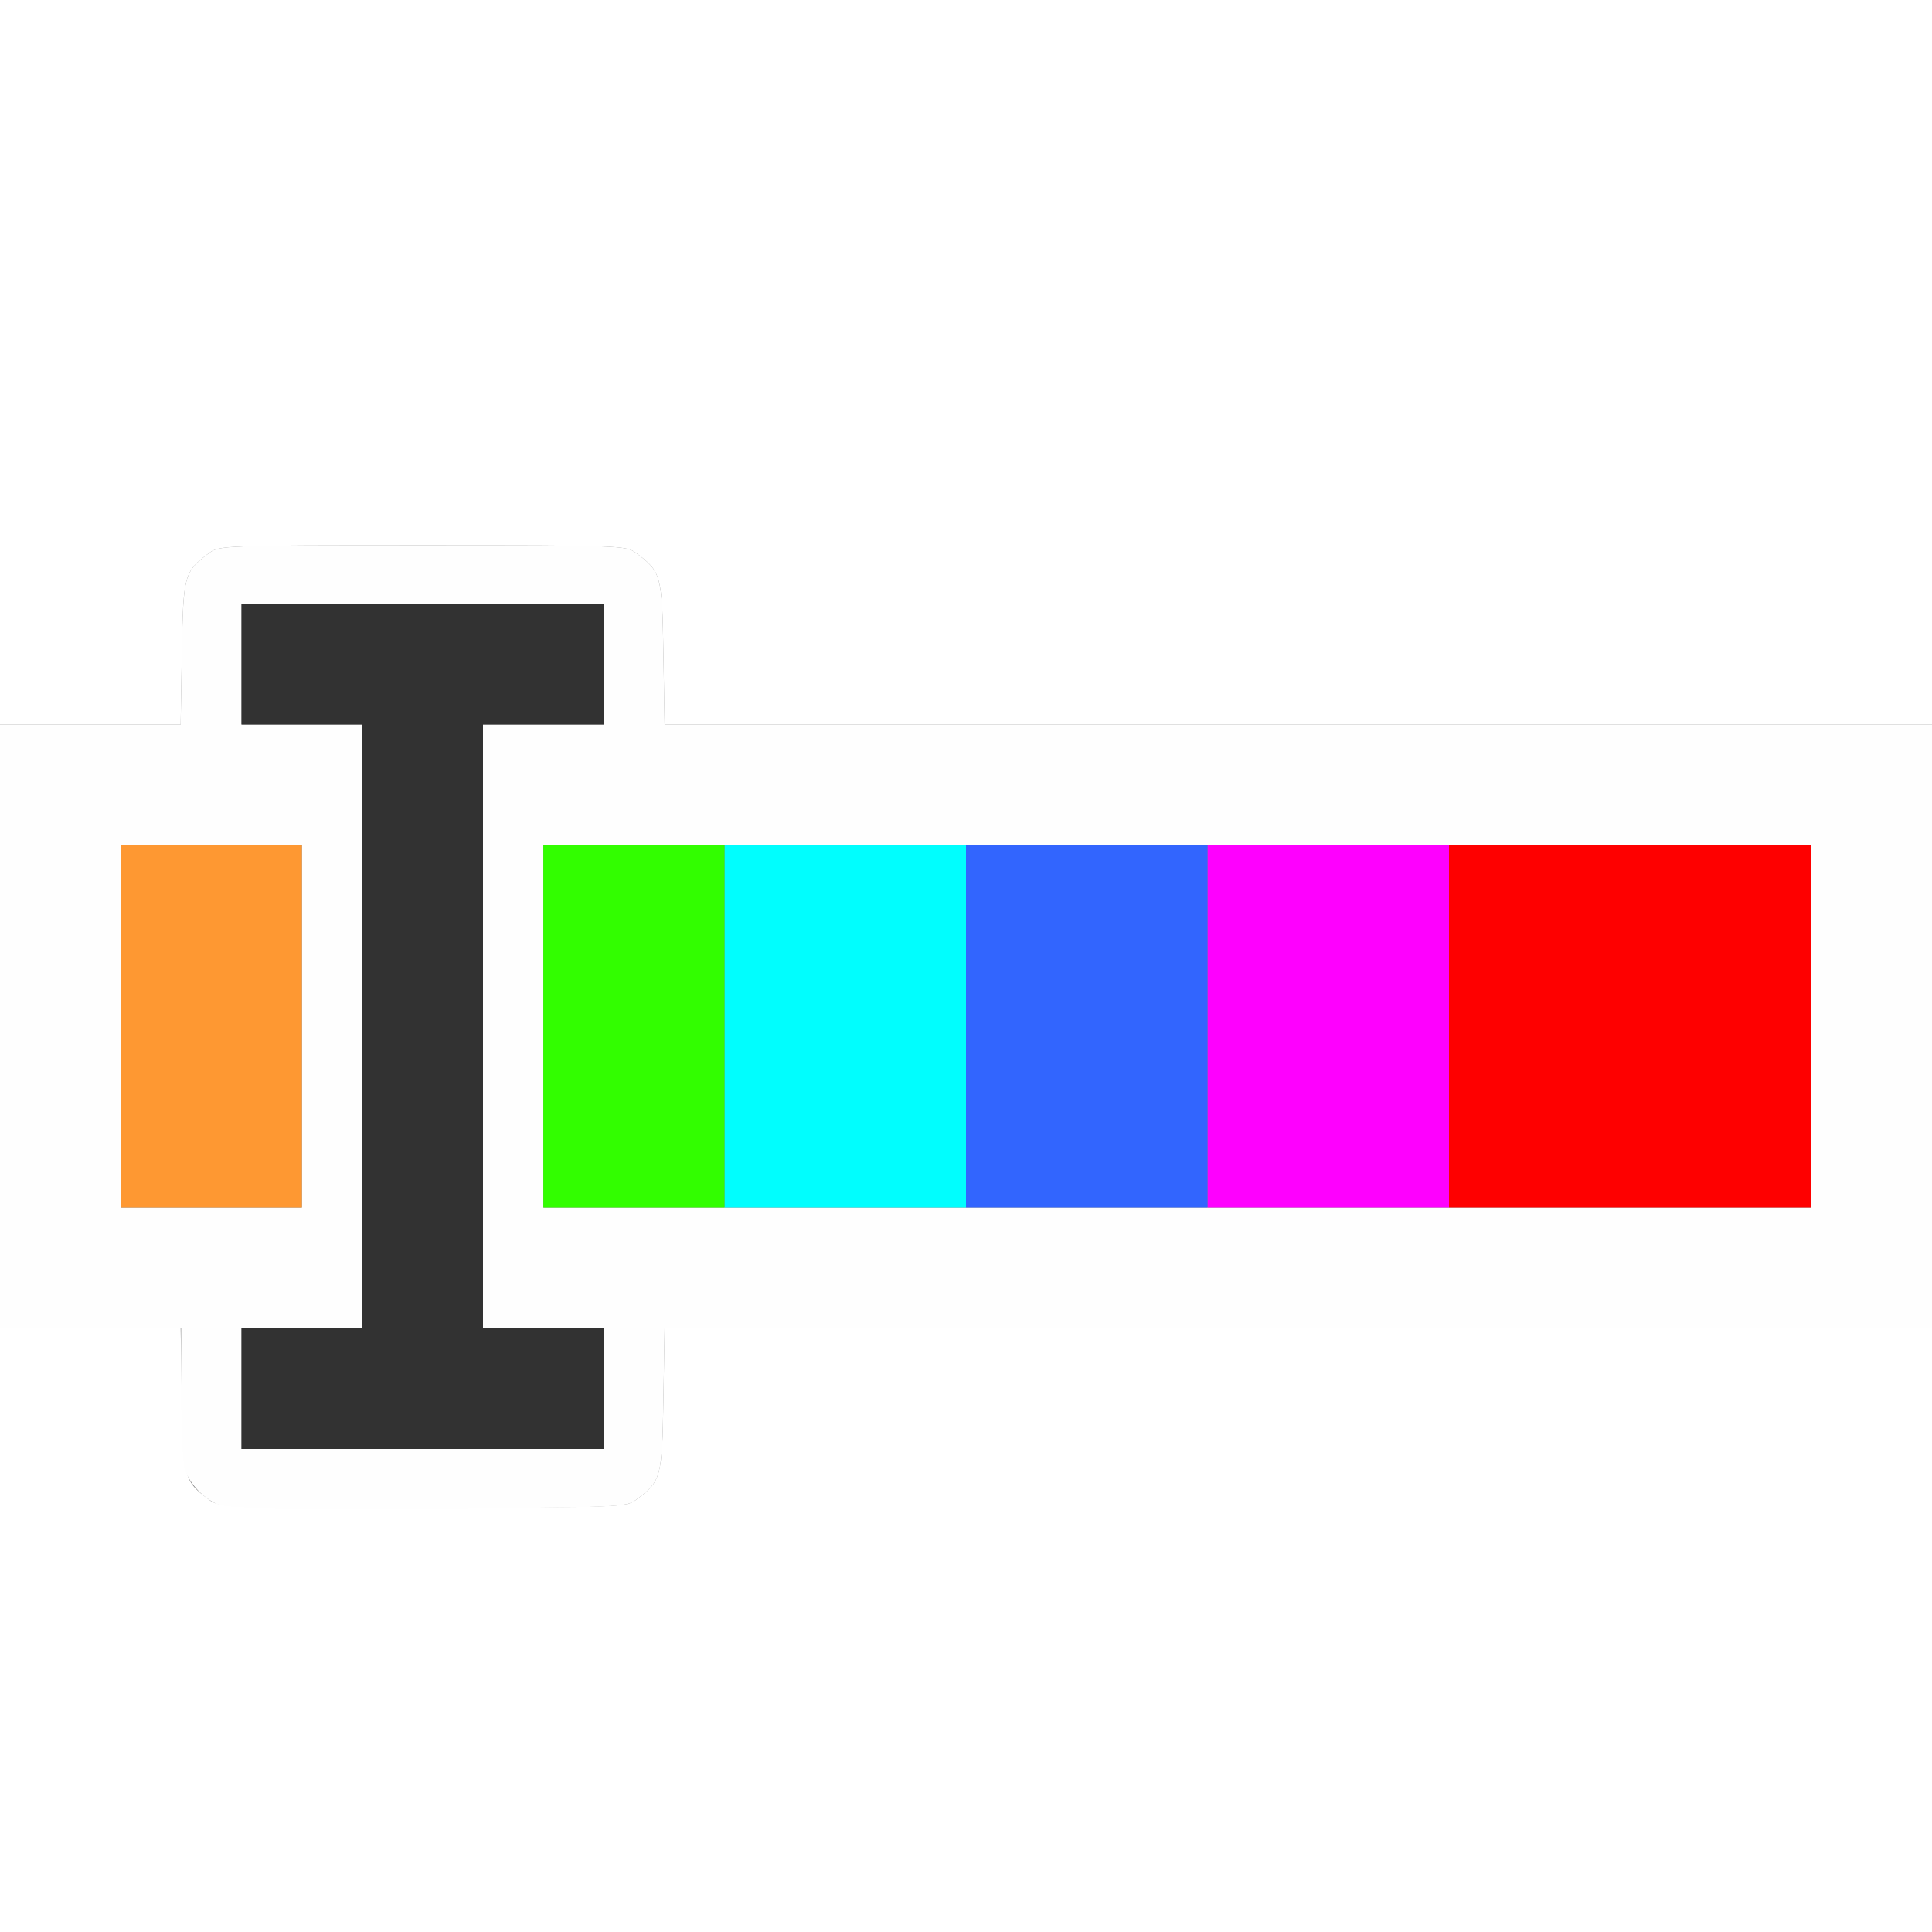 <?xml version="1.0" encoding="UTF-8" standalone="no"?>
<!-- Created with Inkscape (http://www.inkscape.org/) -->

<svg
   xmlns:dc="http://purl.org/dc/elements/1.1/"
   xmlns:cc="http://creativecommons.org/ns#"
   xmlns:rdf="http://www.w3.org/1999/02/22-rdf-syntax-ns#"
   xmlns:svg="http://www.w3.org/2000/svg"
   xmlns="http://www.w3.org/2000/svg"
   xmlns:sodipodi="http://sodipodi.sourceforge.net/DTD/sodipodi-0.dtd"
   xmlns:inkscape="http://www.inkscape.org/namespaces/inkscape"
   version="1.1"
   id="svg2"
   width="16"
   height="16"
   viewBox="0 0 16 16"
   sodipodi:docname="HUE.svg"
   inkscape:version="0.92.4 (5da689c313, 2019-01-14)">
  <rect x="0" y="0" width="16" height="16" fill="#808080" stroke="none"/>
  <defs
     id="defs6" />
  <sodipodi:namedview
     pagecolor="#ffffff"
     bordercolor="#666666"
     borderopacity="1"
     objecttolerance="10"
     gridtolerance="10"
     guidetolerance="10"
     inkscape:pageopacity="0"
     inkscape:pageshadow="2"
     inkscape:window-width="742"
     inkscape:window-height="480"
     id="namedview4"
     showgrid="false"
     inkscape:zoom="14.75"
     inkscape:cx="8"
     inkscape:cy="8"
     inkscape:window-x="35"
     inkscape:window-y="6"
     inkscape:window-maximized="0"
     inkscape:current-layer="svg2" />
  <g
     id="HUE">
    <path
       style="fill:#ffffff;stroke-width:0.031"
       d="M 0,13.5 V 11 H 0.748 1.496 l 0.01,0.592 c 0.011,0.647 0.018,0.674 0.225,0.828 0.085,0.063 0.118,0.064 1.769,0.064 1.651,0 1.685,-0.001 1.769,-0.064 C 5.476,12.265 5.483,12.239 5.494,11.592 L 5.504,11 H 10.752 16 V 13.5 16 H 8 0 Z M 0,3 V 0 h 8 8 V 3 6 H 10.752 5.504 L 5.494,5.408 C 5.483,4.761 5.476,4.735 5.269,4.58 5.185,4.517 5.151,4.516 3.5,4.516 c -1.651,0 -1.685,0.001 -1.769,0.064 C 1.524,4.735 1.517,4.761 1.506,5.408 L 1.496,6 H 0.748 0 Z"
       id="path837"
       inkscape:connector-curvature="0" />
    <path
       style="fill:#fefefe;stroke-width:0.031"
       d="M 1.797,12.456 C 1.682,12.405 1.578,12.295 1.533,12.178 1.514,12.128 1.5,11.855 1.5,11.545 V 11 H 0.75 0 V 8.5 6 H 0.748 1.496 l 0.01,-0.592 C 1.517,4.761 1.524,4.735 1.731,4.58 1.815,4.517 1.849,4.516 3.5,4.516 c 1.651,0 1.685,0.001 1.769,0.064 0.207,0.155 0.214,0.181 0.225,0.828 L 5.504,6 H 10.752 16 V 8.5 11 H 10.752 5.504 l -0.01,0.592 c -0.011,0.647 -0.018,0.674 -0.225,0.828 -0.084,0.063 -0.124,0.065 -1.732,0.071 -1.325,0.006 -1.664,-0.001 -1.74,-0.035 z M 5,11.5 V 11 H 4.5 4 V 8.5 6 H 4.5 5 V 5.5 5 H 3.5 2 V 5.5 6 H 2.5 3 V 8.5 11 H 2.5 2 V 11.5 12 H 3.5 5 Z M 2.5,8.5 V 7 H 1.75 1 V 8.5 10 H 1.75 2.5 Z M 15,8.5 V 7 H 9.75 4.5 V 8.5 10 H 9.75 15 Z"
       id="path835"
       inkscape:connector-curvature="0" />
    <path
       style="fill:#00fefe;stroke-width:0.031"
       d="M 6,8.5 V 7 H 7 8 V 8.5 10 H 7 6 Z"
       id="path833"
       inkscape:connector-curvature="0" />
    <path
       style="fill:#fe00fe;stroke-width:0.031"
       d="M 10,8.5 V 7 h 1 1 V 8.5 10 h -1 -1 z"
       id="path831"
       inkscape:connector-curvature="0" />
    <path
       style="fill:#fe9832;stroke-width:0.031"
       d="M 1,8.5 V 7 H 1.75 2.5 V 8.5 10 H 1.75 1 Z"
       id="path829"
       inkscape:connector-curvature="0" />
    <path
       style="fill:#3265fe;stroke-width:0.031"
       d="M 8,8.5 V 7 h 1 1 V 8.5 10 H 9 8 Z"
       id="path827"
       inkscape:connector-curvature="0" />
    <path
       style="fill:#32fe00;stroke-width:0.031"
       d="M 4.5,8.5 V 7 H 5.25 6 V 8.5 10 H 5.25 4.5 Z"
       id="path825"
       inkscape:connector-curvature="0" />
    <path
       style="fill:#fe0000;stroke-width:0.031"
       d="M 12,8.5 V 7 H 13.5 15 V 8.5 10 H 13.5 12 Z"
       id="path823"
       inkscape:connector-curvature="0" />
    <path
       style="fill:#323232;stroke-width:0.031"
       d="M 2,11.5 V 11 H 2.5 3 V 8.5 6 H 2.5 2 V 5.5 5 H 3.5 5 V 5.5 6 H 4.5 4 V 8.5 11 H 4.5 5 V 11.5 12 H 3.5 2 Z"
       id="path821"
       inkscape:connector-curvature="0" />
  </g>
</svg>
